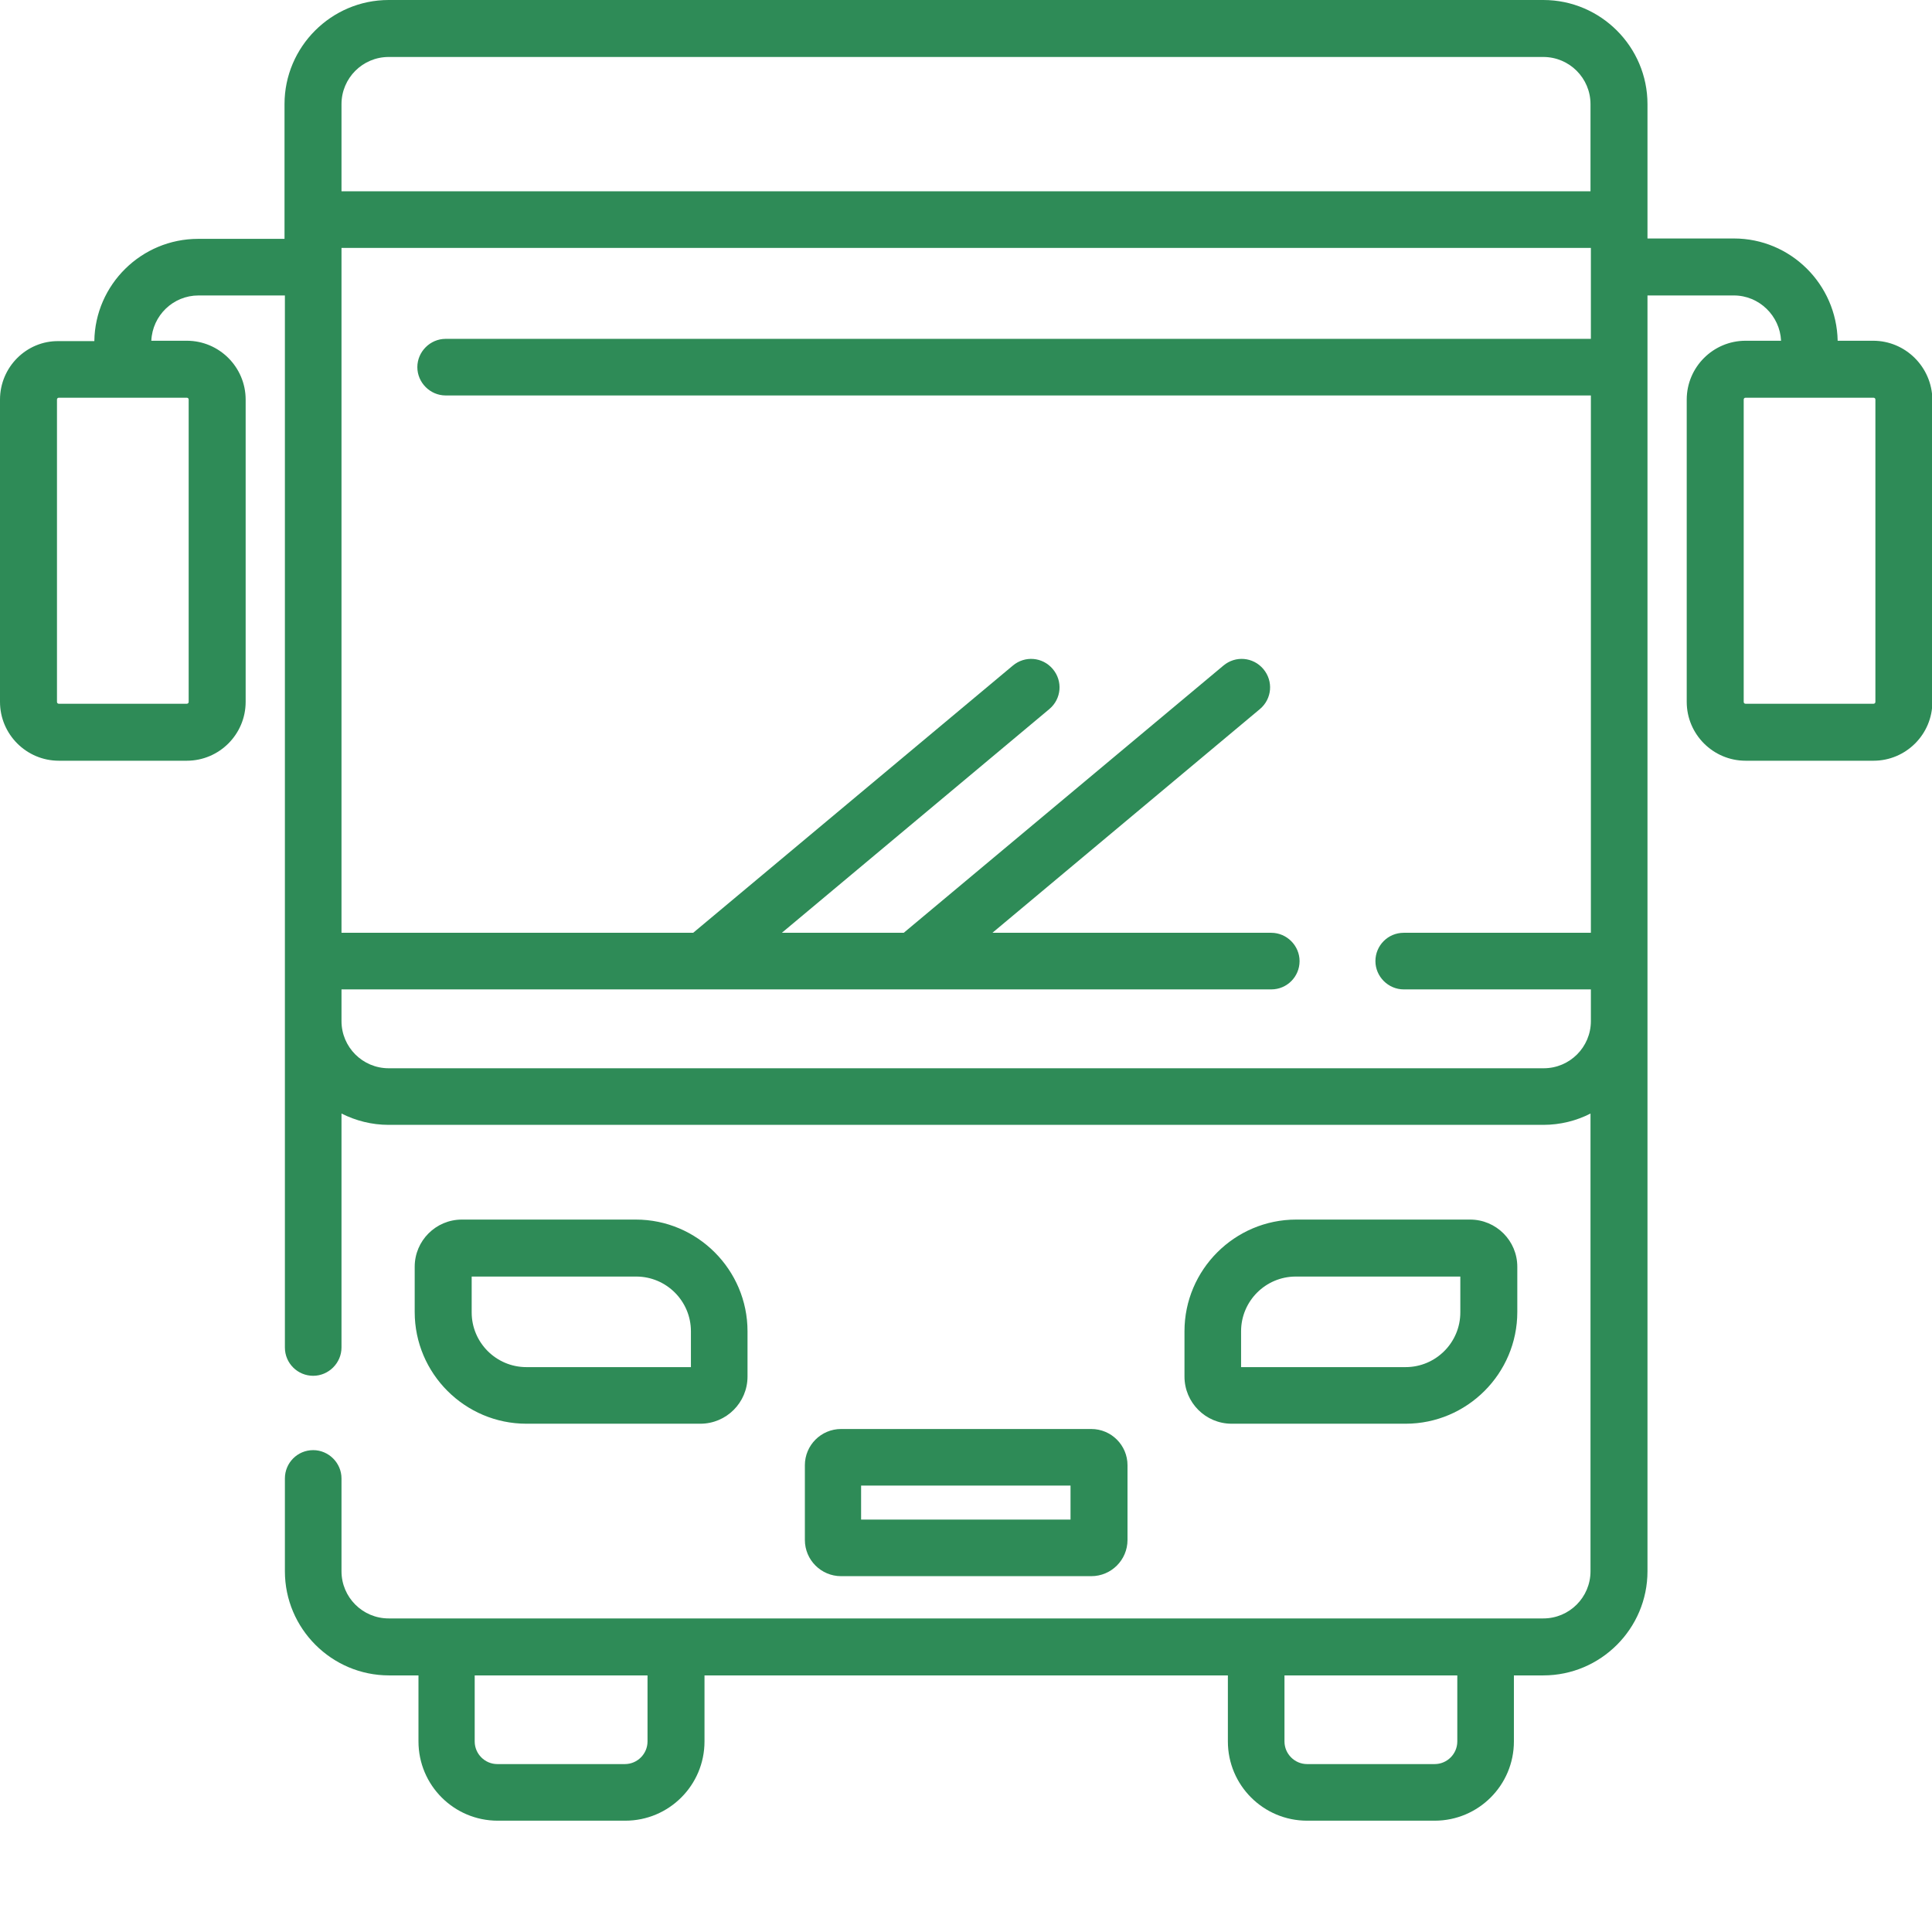 <?xml version="1.0" encoding="utf-8"?>
<!-- Generator: Adobe Illustrator 25.2.0, SVG Export Plug-In . SVG Version: 6.00 Build 0)  -->
<svg version="1.1" id="Слой_1" xmlns:svgjs="http://svgjs.com/svgjs"
	 xmlns="http://www.w3.org/2000/svg" xmlns:xlink="http://www.w3.org/1999/xlink" x="0px" y="0px" viewBox="0 0 512 512"
	 style="enable-background:new 0 0 512 512;" xml:space="preserve">
<style type="text/css">
	.st0{fill:#2E8B57;}
</style>
<g>
	<path class="st0" d="M496.4,90.3H487c-0.3-15-12.5-27.1-27.5-27.1h-22.9V27.6C436.6,12.4,424.2,0,409,0H103
		C87.8,0,75.4,12.4,75.4,27.6v35.7H52.5c-15,0-27.3,12.1-27.5,27.1h-9.5C7,90.3,0,97.3,0,105.9V186c0,8.6,7,15.6,15.6,15.6h33.9
		c8.6,0,15.6-7,15.6-15.6v-80.1c0-8.6-7-15.6-15.6-15.6h-9.4c0.3-6.7,5.8-12,12.5-12h22.9v278.8c0,4.2,3.4,7.5,7.5,7.5
		c4.1,0,7.5-3.4,7.5-7.5v-62c3.8,1.9,8,3,12.5,3h306c4.5,0,8.8-1.1,12.5-3v121.3c0,6.9-5.6,12.5-12.5,12.5H103
		c-6.9,0-12.5-5.6-12.5-12.5v-24.6c0-4.1-3.4-7.5-7.5-7.5c-4.2,0-7.5,3.4-7.5,7.5v24.6c0,15.2,12.4,27.6,27.6,27.6h7.8v17.5
		c0,11.6,9.4,21,21,21h33.8c11.6,0,21-9.4,21-21V444h138.7v17.5c0,11.6,9.4,21,21,21h33.8c11.6,0,21-9.4,21-21V444h7.8
		c15.2,0,27.6-12.4,27.6-27.6V78.3h22.9c6.7,0,12.2,5.4,12.5,12h-9.4c-8.6,0-15.6,7-15.6,15.6V186c0,8.6,7,15.6,15.6,15.6h33.9
		c8.6,0,15.6-7,15.6-15.6v-80.1C512,97.3,505,90.3,496.4,90.3z M49.5,105.4c0.3,0,0.5,0.2,0.5,0.5V186c0,0.3-0.2,0.5-0.5,0.5H15.6
		c-0.3,0-0.5-0.2-0.5-0.5v-80.1c0-0.3,0.2-0.5,0.5-0.5H49.5z M171.6,461.5c0,3.3-2.7,6-6,6h-33.8c-3.3,0-6-2.7-6-6V444h45.8
		L171.6,461.5L171.6,461.5z M386.2,461.5c0,3.3-2.7,6-6,6h-33.8c-3.3,0-6-2.7-6-6V444h45.8V461.5z M421.5,89.8H118.1
		c-4.1,0-7.5,3.4-7.5,7.5c0,4.1,3.4,7.5,7.5,7.5h303.5v142.4h-49.6c-4.2,0-7.5,3.4-7.5,7.5s3.4,7.5,7.5,7.5h49.6v8.4
		c0,6.9-5.6,12.5-12.5,12.5H103c-6.9,0-12.5-5.6-12.5-12.5v-8.4h246.4c4.2,0,7.5-3.4,7.5-7.5s-3.4-7.5-7.5-7.5h-73.9l70.9-59.3
		c3.2-2.7,3.6-7.4,0.9-10.6c-2.7-3.2-7.4-3.6-10.6-0.9l-84.7,70.8h-32.3l70.9-59.3c3.2-2.7,3.6-7.4,0.9-10.6
		c-2.7-3.2-7.4-3.6-10.6-0.9l-84.7,70.8H90.5V65.7h331.1V89.8z M421.5,50.7H90.5V27.6c0-6.9,5.6-12.5,12.5-12.5h306
		c6.9,0,12.5,5.6,12.5,12.5V50.7z M497,186c0,0.3-0.2,0.5-0.5,0.5h-33.9c-0.3,0-0.5-0.2-0.5-0.5v-80.1c0-0.3,0.2-0.5,0.5-0.5h33.9
		c0.3,0,0.5,0.2,0.5,0.5V186z"/>
	<path class="st0" d="M185.6,377.3c6.9,0,12.5-5.6,12.5-12.5v-12c0-16.3-13.3-29.6-29.6-29.6h-46.1c-6.9,0-12.5,5.6-12.5,12.5v12
		c0,16.3,13.3,29.6,29.6,29.6H185.6z M125,347.8v-9.5h43.6c8,0,14.5,6.5,14.5,14.5v9.5h-43.6C131.5,362.3,125,355.8,125,347.8z"/>
	<path class="st0" d="M372.5,377.3c16.3,0,29.6-13.3,29.6-29.6v-12c0-6.9-5.6-12.5-12.5-12.5h-46.1c-16.3,0-29.6,13.3-29.6,29.6v12
		c0,6.9,5.6,12.5,12.5,12.5H372.5z M328.9,352.8c0-8,6.5-14.5,14.5-14.5H387v9.5c0,8-6.5,14.5-14.5,14.5h-43.6V352.8z"/>
	<path class="st0" d="M289.2,417.7c5.3,0,9.6-4.3,9.6-9.6v-19.8c0-5.3-4.3-9.6-9.6-9.6h-66.3c-5.3,0-9.6,4.3-9.6,9.6v19.8
		c0,5.3,4.3,9.6,9.6,9.6H289.2z M228.2,393.7h55.5v9h-55.5V393.7z"/>
</g>
</svg>
